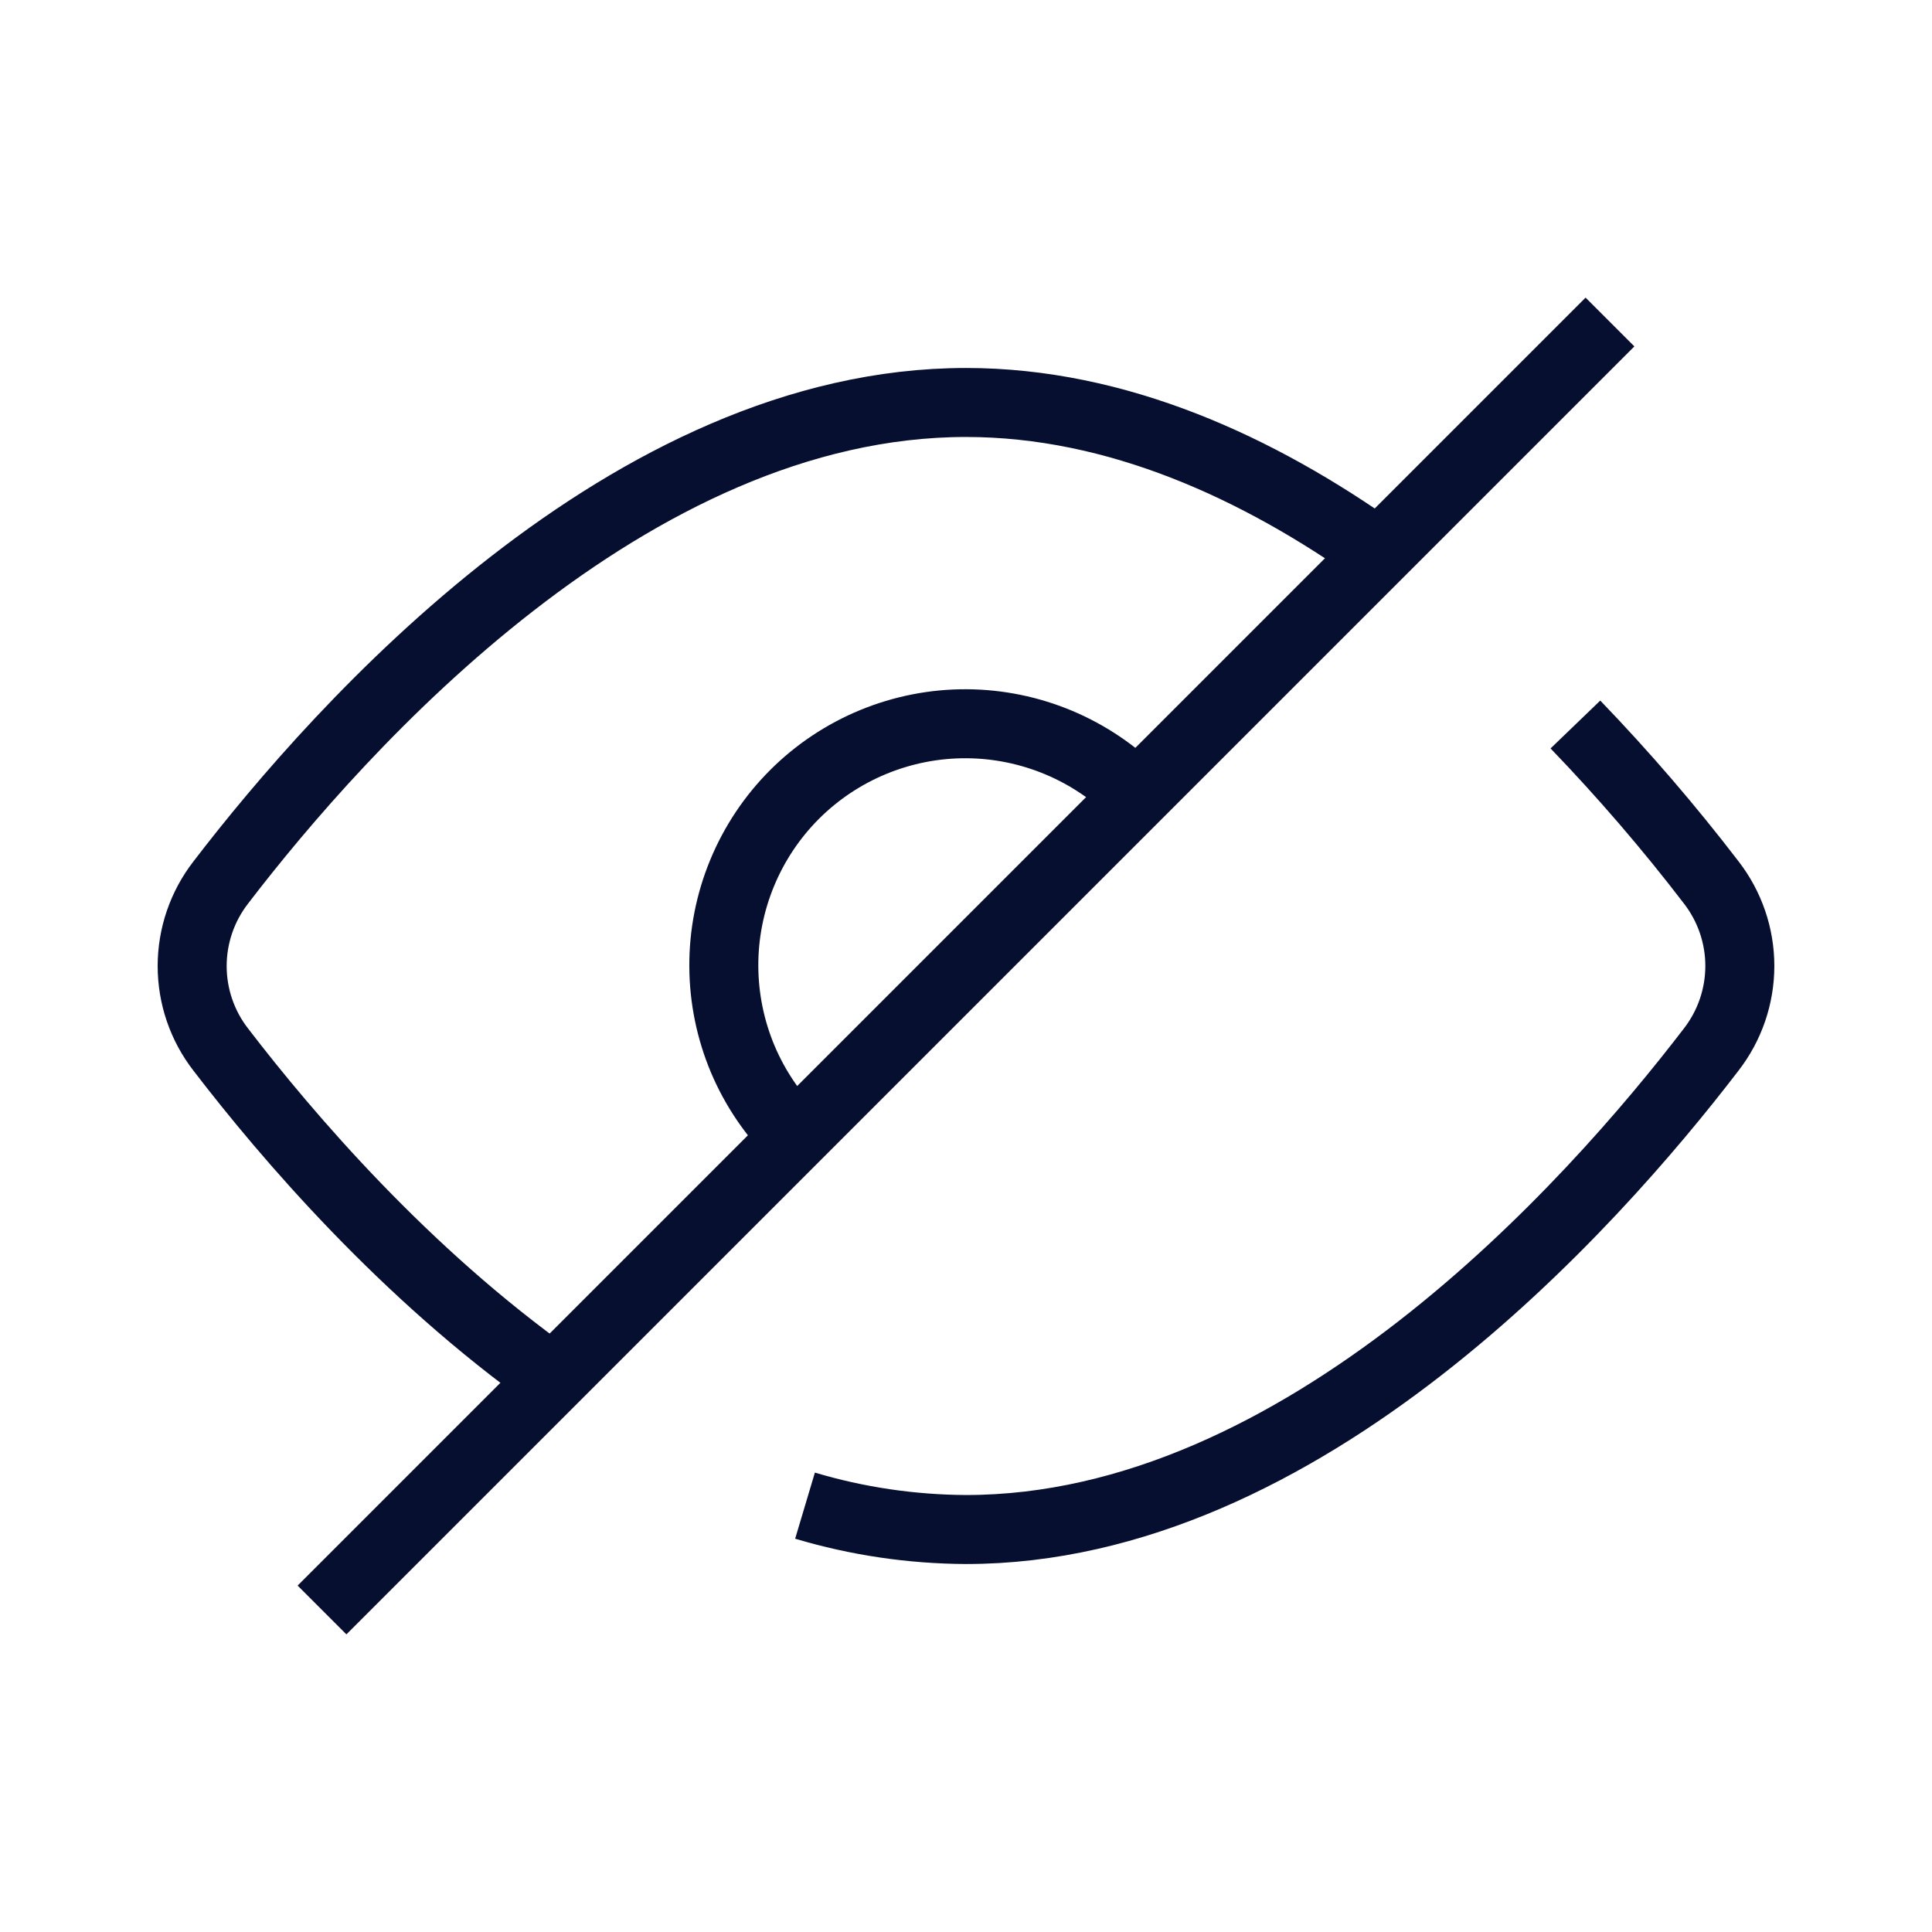 <svg width="28" height="28" viewBox="0 0 28 28" fill="none" xmlns="http://www.w3.org/2000/svg">
<path d="M8.018 19.984C5.866 18.456 4.163 16.468 3.2 15.212C2.931 14.866 2.785 14.439 2.785 14.001C2.785 13.562 2.931 13.136 3.2 12.789C4.942 10.515 9.121 5.833 14 5.833C16.189 5.833 18.235 6.775 19.985 8.02" stroke="#060F2F" strokeWidth="2" strokeLinecap="round" strokeLinejoin="round"/>
<path d="M16.485 11.535C16.161 11.205 15.775 10.944 15.349 10.764C14.924 10.585 14.466 10.491 14.004 10.489C13.542 10.487 13.085 10.577 12.657 10.753C12.23 10.929 11.842 11.187 11.515 11.514C11.188 11.841 10.93 12.229 10.754 12.656C10.578 13.083 10.488 13.541 10.49 14.003C10.492 14.465 10.585 14.922 10.764 15.348C10.944 15.774 11.206 16.16 11.535 16.484" stroke="#060F2F" strokeWidth="2" strokeLinecap="round" strokeLinejoin="round"/>
<path d="M4.667 23.333L23.333 4.667" stroke="#060F2F" strokeWidth="2" strokeLinecap="round" strokeLinejoin="round"/>
<path d="M11.667 21.821C12.424 22.047 13.21 22.163 14 22.167C18.879 22.167 23.058 17.485 24.8 15.211C25.069 14.864 25.215 14.438 25.215 13.999C25.215 13.56 25.068 13.133 24.799 12.787C24.187 11.988 23.53 11.225 22.832 10.5" stroke="#060F2F" strokeWidth="2" strokeLinecap="round" strokeLinejoin="round"/>
</svg>
